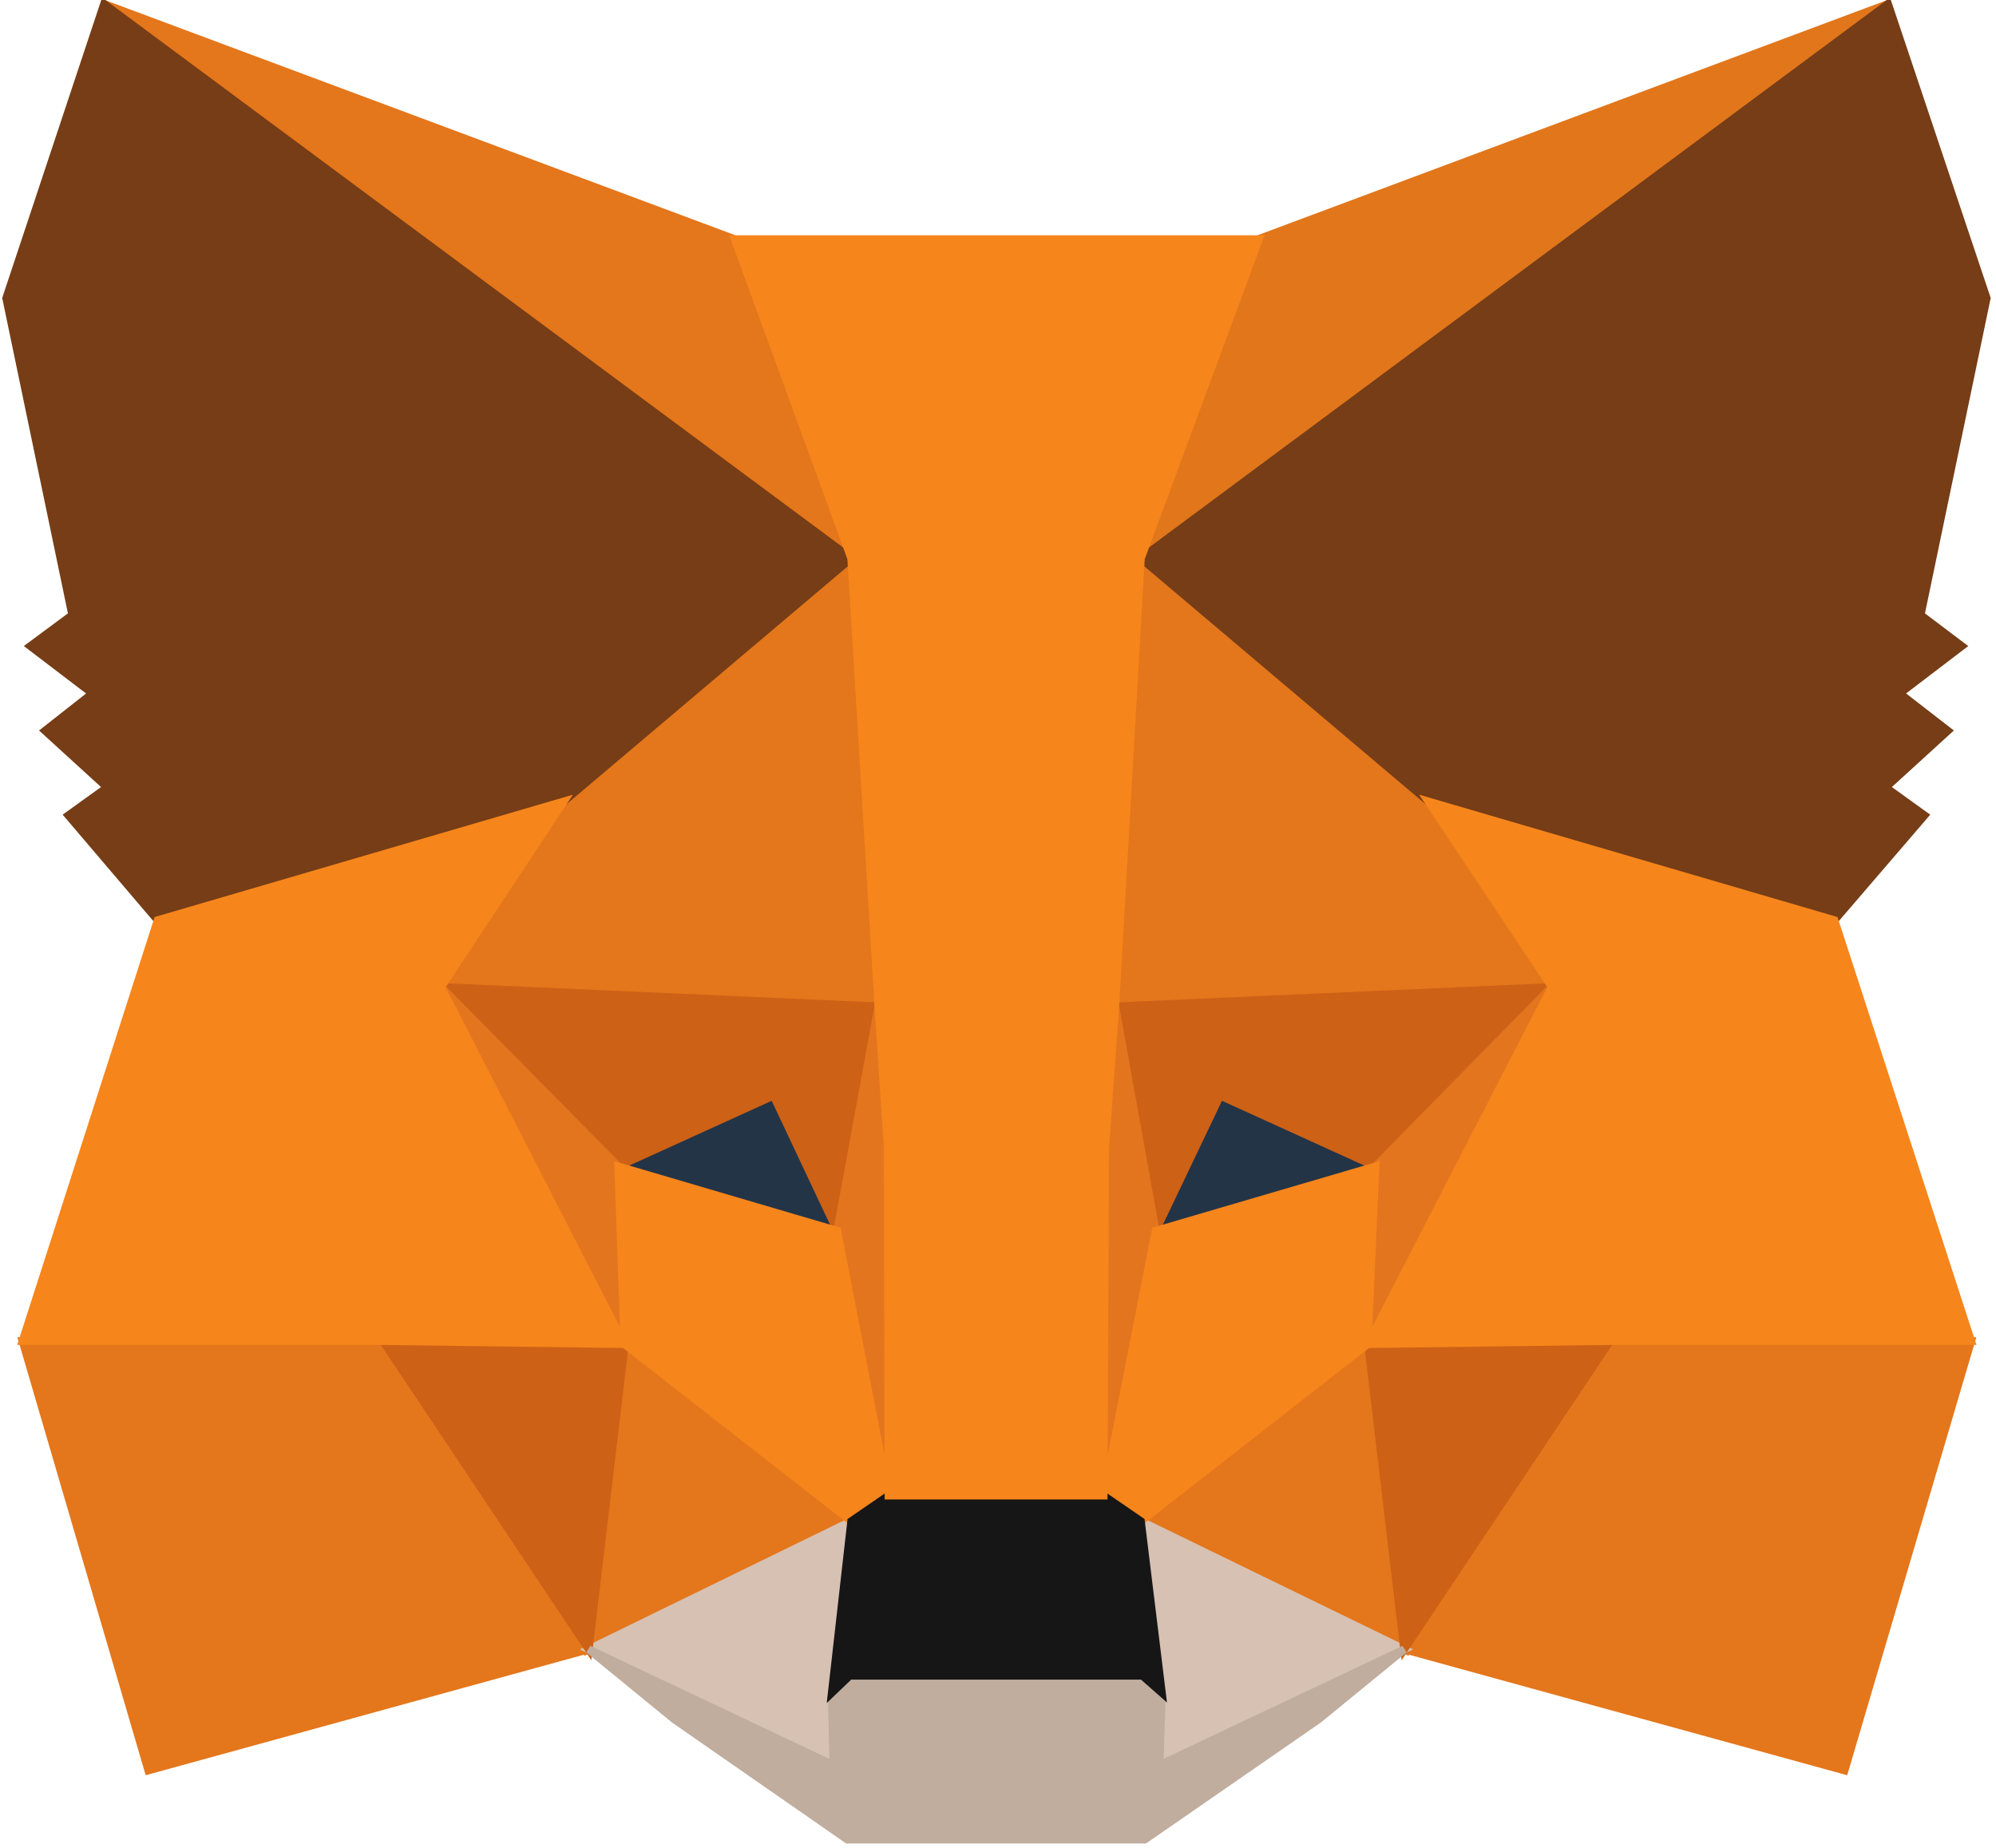 <svg xmlns="http://www.w3.org/2000/svg" width="257" height="238" viewBox="0 0 257 238" fill="none">
    <path d="M243.1 0.5L143.6 74.4L162 30.8L243.1 0.5Z" fill="#E2761B" stroke="#E2761B"
        strokeLinecap="round" strokeLinejoin="round" />
    <path
        d="M13.4 0.5L112.1 75.1L94.6 30.8L13.4 0.5ZM207.3 171.8L180.8 212.4L237.5 228L253.8 172.7L207.3 171.8ZM2.9 172.7L19.1 228L75.8 212.4L49.3 171.8L2.9 172.7Z"
        fill="#E4761B" stroke="#E4761B" strokeLinecap="round" strokeLinejoin="round" />
    <path
        d="M72.6 103.2L56.8 127.1L113.1 129.6L111.1 69.1L72.6 103.2ZM183.9 103.2L144.9 68.4L143.6 129.6L199.8 127.1L183.9 103.2ZM75.8 212.4L109.6 195.9L80.4 173.1L75.8 212.4ZM146.9 195.9L180.8 212.4L176.1 173.1L146.9 195.9Z"
        fill="#E4761B" stroke="#E4761B" strokeLinecap="round" strokeLinejoin="round" />
    <path
        d="M180.8 212.4L146.9 195.9L149.6 218L149.3 227.3L180.8 212.4ZM75.8 212.4L107.3 227.3L107.1 218L109.6 195.9L75.8 212.4Z"
        fill="#D7C1B3" stroke="#D7C1B3" strokeLinecap="round" strokeLinejoin="round" />
    <path
        d="M107.8 158.5L79.6 150.2L99.5 141.1L107.8 158.5ZM148.7 158.5L157 141.1L177 150.2L148.7 158.5Z"
        fill="#233447" stroke="#233447" strokeLinecap="round" strokeLinejoin="round" />
    <path
        d="M75.8 212.4L80.6 171.8L49.3 172.7L75.8 212.4ZM176 171.8L180.8 212.4L207.3 172.7L176 171.8ZM199.8 127.1L143.6 129.6L148.8 158.5L157.1 141.1L177.1 150.2L199.8 127.1ZM79.6 150.2L99.6 141.1L107.8 158.5L113.1 129.6L56.8 127.1L79.6 150.2Z"
        fill="#CD6116" stroke="#CD6116" strokeLinecap="round" strokeLinejoin="round" />
    <path
        d="M56.8 127.1L80.4 173.1L79.6 150.2L56.8 127.1ZM177.1 150.2L176.1 173.1L199.8 127.1L177.1 150.2ZM113.1 129.6L107.8 158.5L114.4 192.6L115.9 147.7L113.1 129.6ZM143.6 129.6L140.9 147.6L142.1 192.6L148.8 158.5L143.6 129.6Z"
        fill="#E4751F" stroke="#E4751F" strokeLinecap="round" strokeLinejoin="round" />
    <path
        d="M148.8 158.5L142.1 192.6L146.9 195.9L176.1 173.1L177.1 150.2L148.8 158.5ZM79.6 150.2L80.4 173.1L109.6 195.9L114.4 192.6L107.8 158.5L79.6 150.2Z"
        fill="#F6851B" stroke="#F6851B" strokeLinecap="round" strokeLinejoin="round" />
    <path
        d="M149.3 227.3L149.6 218L147.1 215.8H109.4L107.1 218L107.3 227.3L75.8 212.4L86.8 221.4L109.1 236.9H147.4L169.8 221.4L180.8 212.4L149.3 227.3Z"
        fill="#C0AD9E" stroke="#C0AD9E" strokeLinecap="round" strokeLinejoin="round" />
    <path
        d="M146.9 195.9L142.1 192.6H114.4L109.6 195.9L107.1 218L109.4 215.8H147.1L149.6 218L146.9 195.9Z"
        fill="#161616" stroke="#161616" strokeLinecap="round" strokeLinejoin="round" />
    <path
        d="M247.3 79.2L255.8 38.4L243.1 0.5L146.9 71.9L183.9 103.2L236.2 118.5L247.8 105L242.8 101.4L250.8 94.1L244.6 89.3L252.6 83.2L247.3 79.2ZM0.8 38.4L9.3 79.2L3.9 83.2L11.9 89.3L5.8 94.1L13.8 101.4L8.8 105L20.3 118.5L72.6 103.2L109.6 71.9L13.4 0.5L0.8 38.4Z"
        fill="#763D16" stroke="#763D16" strokeLinecap="round" strokeLinejoin="round" />
    <path
        d="M236.2 118.5L183.9 103.2L199.8 127.1L176.1 173.1L207.3 172.7H253.8L236.2 118.5ZM72.6 103.2L20.3 118.5L2.9 172.7H49.3L80.4 173.1L56.8 127.1L72.6 103.2ZM143.6 129.6L146.9 71.9L162.1 30.8H94.6L109.6 71.9L113.1 129.6L114.3 147.8L114.4 192.6H142.1L142.3 147.8L143.6 129.6Z"
        fill="#F6851B" stroke="#F6851B" strokeLinecap="round" strokeLinejoin="round" />
</svg>